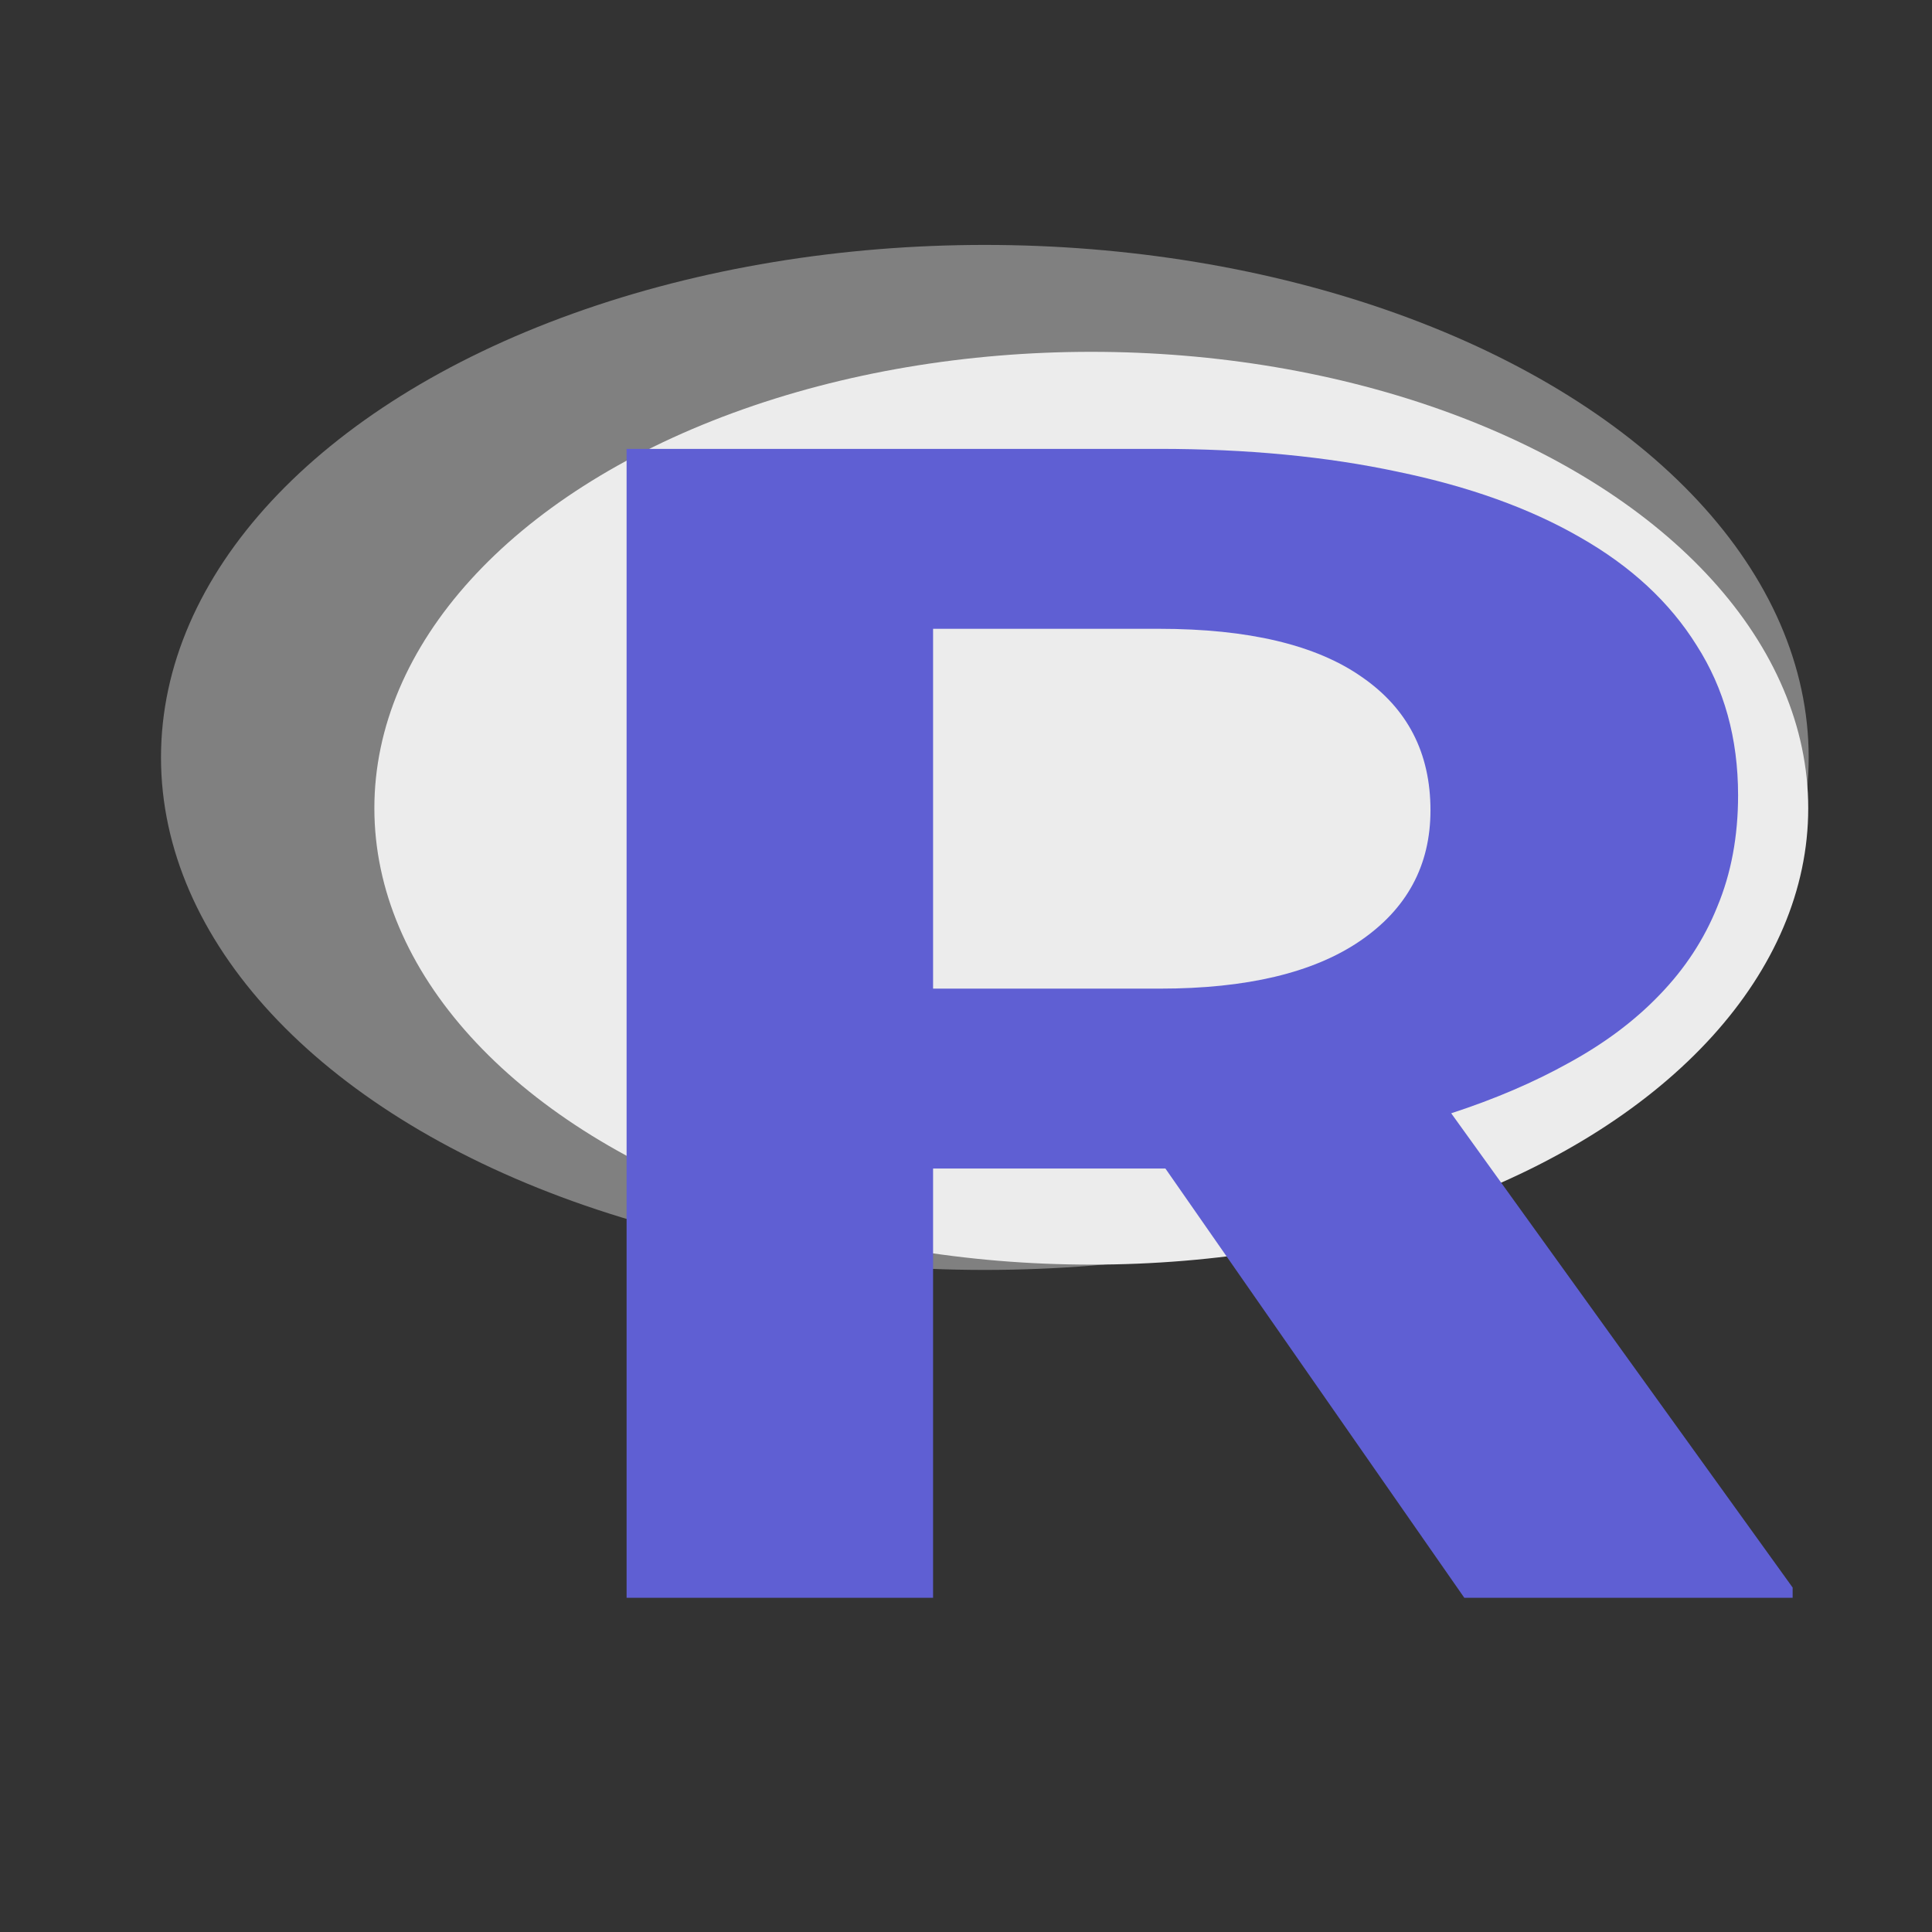 <?xml version="1.0" encoding="UTF-8" standalone="no"?>
<!-- Created with Inkscape (http://www.inkscape.org/) -->

<svg
   xmlns:dc="http://purl.org/dc/elements/1.1/"
   xmlns:cc="http://creativecommons.org/ns#"
   xmlns:rdf="http://www.w3.org/1999/02/22-rdf-syntax-ns#"
   xmlns:svg="http://www.w3.org/2000/svg"
   xmlns="http://www.w3.org/2000/svg"
   xmlns:sodipodi="http://sodipodi.sourceforge.net/DTD/sodipodi-0.dtd"
   xmlns:inkscape="http://www.inkscape.org/namespaces/inkscape"
   width="48"
   height="48"
   viewBox="0 0 48 48"
   id="svg2"
   version="1.1"
   inkscape:version="0.91 r13725"
   sodipodi:docname="rlogo_icon.svg">
  <rect x="0" y="0" width="48" height="48" fill="#333333" stroke="none"/>
  <defs
     id="defs4" />
  <sodipodi:namedview
     id="base"
     pagecolor="#ffffff"
     bordercolor="#666666"
     borderopacity="1.0"
     inkscape:pageopacity="0.0"
     inkscape:pageshadow="2"
     inkscape:zoom="11.2"
     inkscape:cx="27.433319"
     inkscape:cy="21.824276"
     inkscape:document-units="px"
     inkscape:current-layer="layer1"
     showgrid="false"
     units="px" />
  <g
     inkscape:label="Layer 1"
     inkscape:groupmode="layer"
     id="layer1"
     transform="translate(0,-1004.362)">
    <ellipse
       style="fill:#808080;stroke:none;stroke-opacity:1"
       id="path3354"
       cx="24.468"
       cy="1023.18"
       rx="20.468"
       ry="12.733" />
    <ellipse
       style="fill:#ececec;stroke:none;stroke-opacity:1"
       id="path3358"
       cx="27.113"
       cy="1024.442"
       rx="17.812"
       ry="11.339" />
    <g
       transform="matrix(1.11,0,0,0.803,0.446,111.467)"
       style="font-style:normal;font-weight:normal;font-size:50px;line-height:125%;font-family:sans-serif;letter-spacing:0px;word-spacing:0px;fill:#5f5fd3;fill-opacity:1;stroke:none;stroke-width:1px;stroke-linecap:butt;stroke-linejoin:miter;stroke-opacity:1"
       id="text3338">
      <path
         d="m 25.683,1148.103 -5.2,0 0,13.281 -6.86,0 0,-35.547 11.914,0 q 2.954,0 5.347,0.708 2.393,0.684 4.077,2.026 1.709,1.343 2.612,3.345 0.928,2.002 0.928,4.639 0,1.904 -0.464,3.442 -0.439,1.514 -1.294,2.734 -0.83,1.196 -2.026,2.1 -1.172,0.903 -2.637,1.563 l 7.642,14.673 0,0.317 -7.349,0 -6.69,-13.281 z m -5.2,-5.566 5.078,0 q 2.905,0 4.468,-1.465 1.587,-1.489 1.587,-4.053 0,-2.661 -1.538,-4.126 -1.538,-1.489 -4.541,-1.489 l -5.054,0 0,11.133 z"
         style="font-style:normal;font-variant:normal;font-weight:bold;font-stretch:normal;font-family:'Roboto Mono';-inkscape-font-specification:'Roboto Mono';fill:#5f5fd3"
         id="path3459"
         inkscape:connector-curvature="0" />
    </g>
  </g>
</svg>
